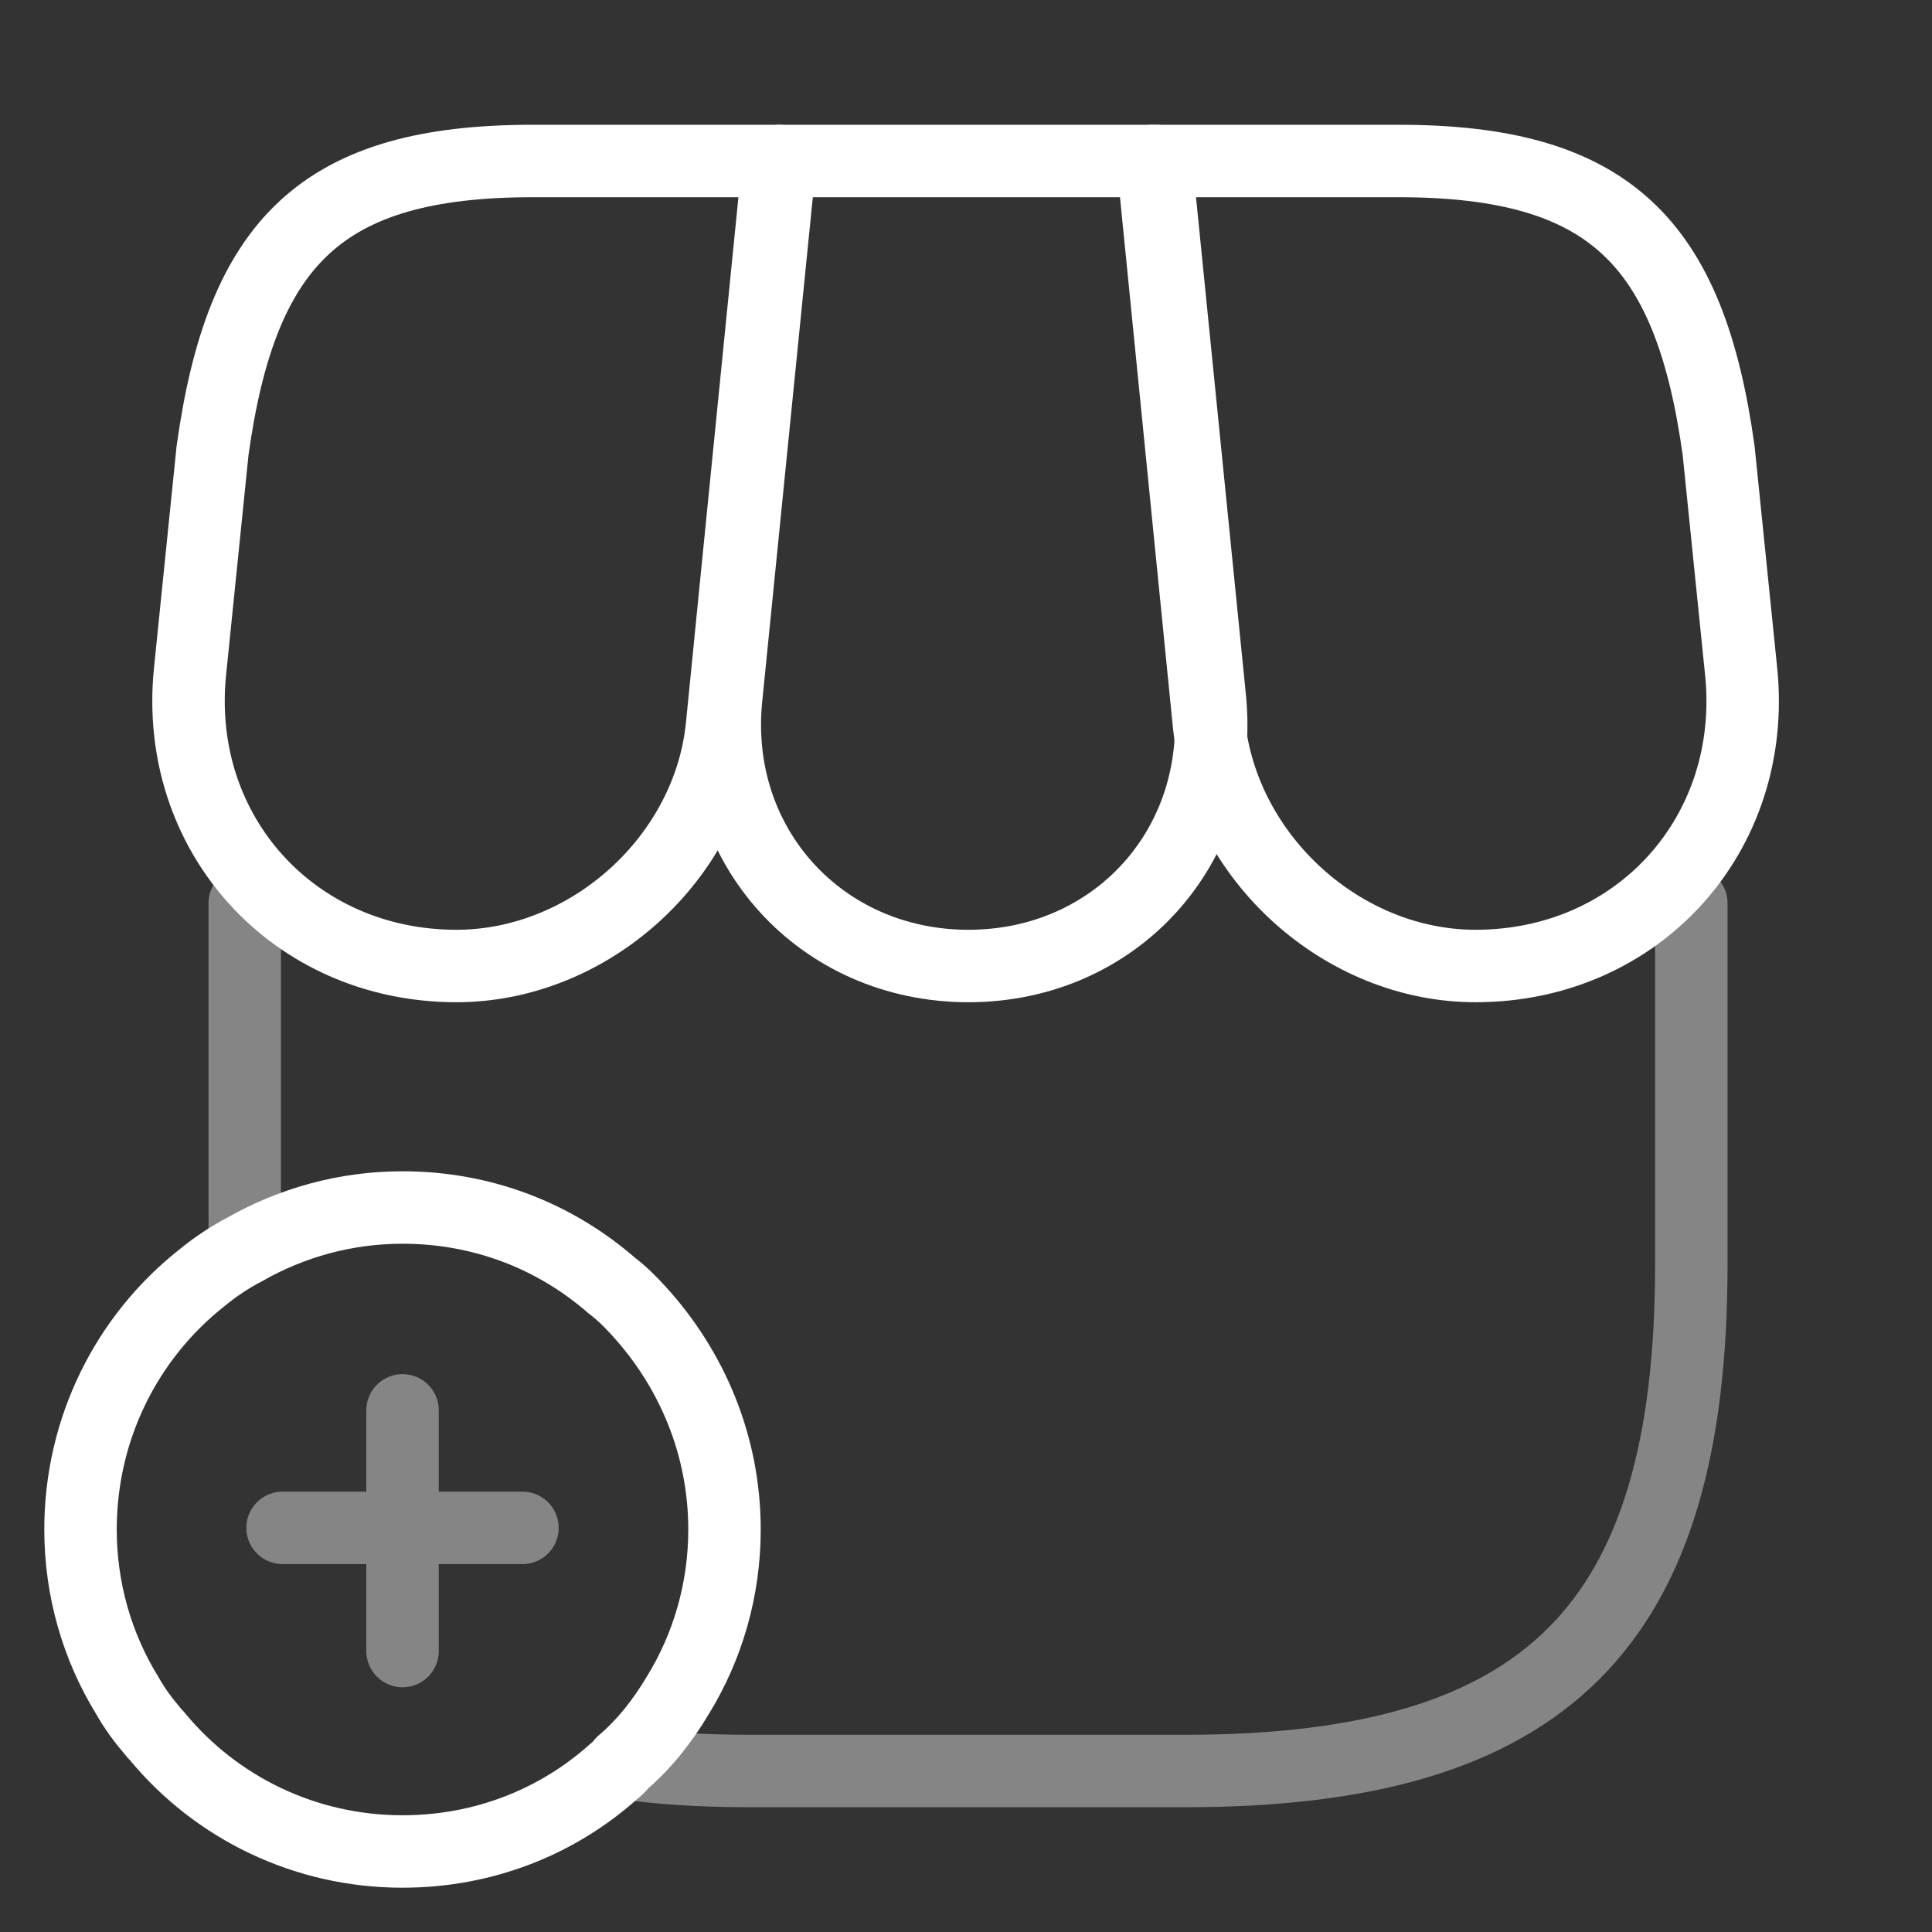 <svg xmlns="http://www.w3.org/2000/svg" width="40" height="40" viewBox="0 0 40 40" fill="none"><rect x="0" y="0" width="40" height="40" fill="#333333" stroke="none"/><path opacity="0.4" d="M35.017 18.7V26.183C35.017 33.667 32.033 36.667 24.533 36.667H15.55C14.583 36.667 13.7 36.617 12.883 36.5" stroke="white" stroke-width="1.5" stroke-linecap="round" stroke-linejoin="round"></path><path opacity="0.4" d="M5.067 25.867V18.7" stroke="white" stroke-width="1.5" stroke-linecap="round" stroke-linejoin="round"></path><path d="M20.05 20C23.1 20 25.35 17.517 25.05 14.467L23.933 3.333H16.15L15.033 14.467C14.733 17.517 17 20 20.05 20Z" stroke="white" stroke-width="1.5" stroke-linecap="round" stroke-linejoin="round"></path><path d="M30.55 20C33.917 20 36.383 17.267 36.05 13.917L35.583 9.333C34.983 5 33.317 3.333 28.95 3.333H23.867L25.033 15.017C25.333 17.767 27.8 20 30.55 20Z" stroke="white" stroke-width="1.5" stroke-linecap="round" stroke-linejoin="round"></path><path d="M9.45 20C12.2 20 14.683 17.767 14.95 15.017L15.317 11.333L16.117 3.333H11.033C6.667 3.333 5 5 4.4 9.333L3.933 13.917C3.6 17.267 6.083 20 9.45 20Z" stroke="white" stroke-width="1.5" stroke-linecap="round" stroke-linejoin="round"></path><path d="M15 31.667C15 32.917 14.65 34.1 14.033 35.1C13.717 35.633 13.333 36.117 12.883 36.5C12.833 36.567 12.783 36.617 12.717 36.667C11.55 37.717 10.017 38.333 8.333 38.333C6.3 38.333 4.483 37.417 3.283 35.983C3.25 35.933 3.2 35.9 3.167 35.85C2.967 35.617 2.783 35.367 2.633 35.1C2.017 34.1 1.667 32.917 1.667 31.667C1.667 29.567 2.633 27.683 4.167 26.467C4.45 26.233 4.75 26.033 5.067 25.867C6.033 25.317 7.15 25 8.333 25C10 25 11.5 25.6 12.667 26.617C12.867 26.767 13.05 26.95 13.217 27.133C14.317 28.333 15 29.917 15 31.667Z" stroke="white" stroke-width="1.5" stroke-miterlimit="10" stroke-linecap="round" stroke-linejoin="round"></path><g opacity="0.4"><path d="M10.817 31.633H5.85" stroke="white" stroke-width="1.5" stroke-miterlimit="10" stroke-linecap="round" stroke-linejoin="round"></path><path d="M8.334 29.2V34.183" stroke="white" stroke-width="1.5" stroke-miterlimit="10" stroke-linecap="round" stroke-linejoin="round"></path></g></svg>